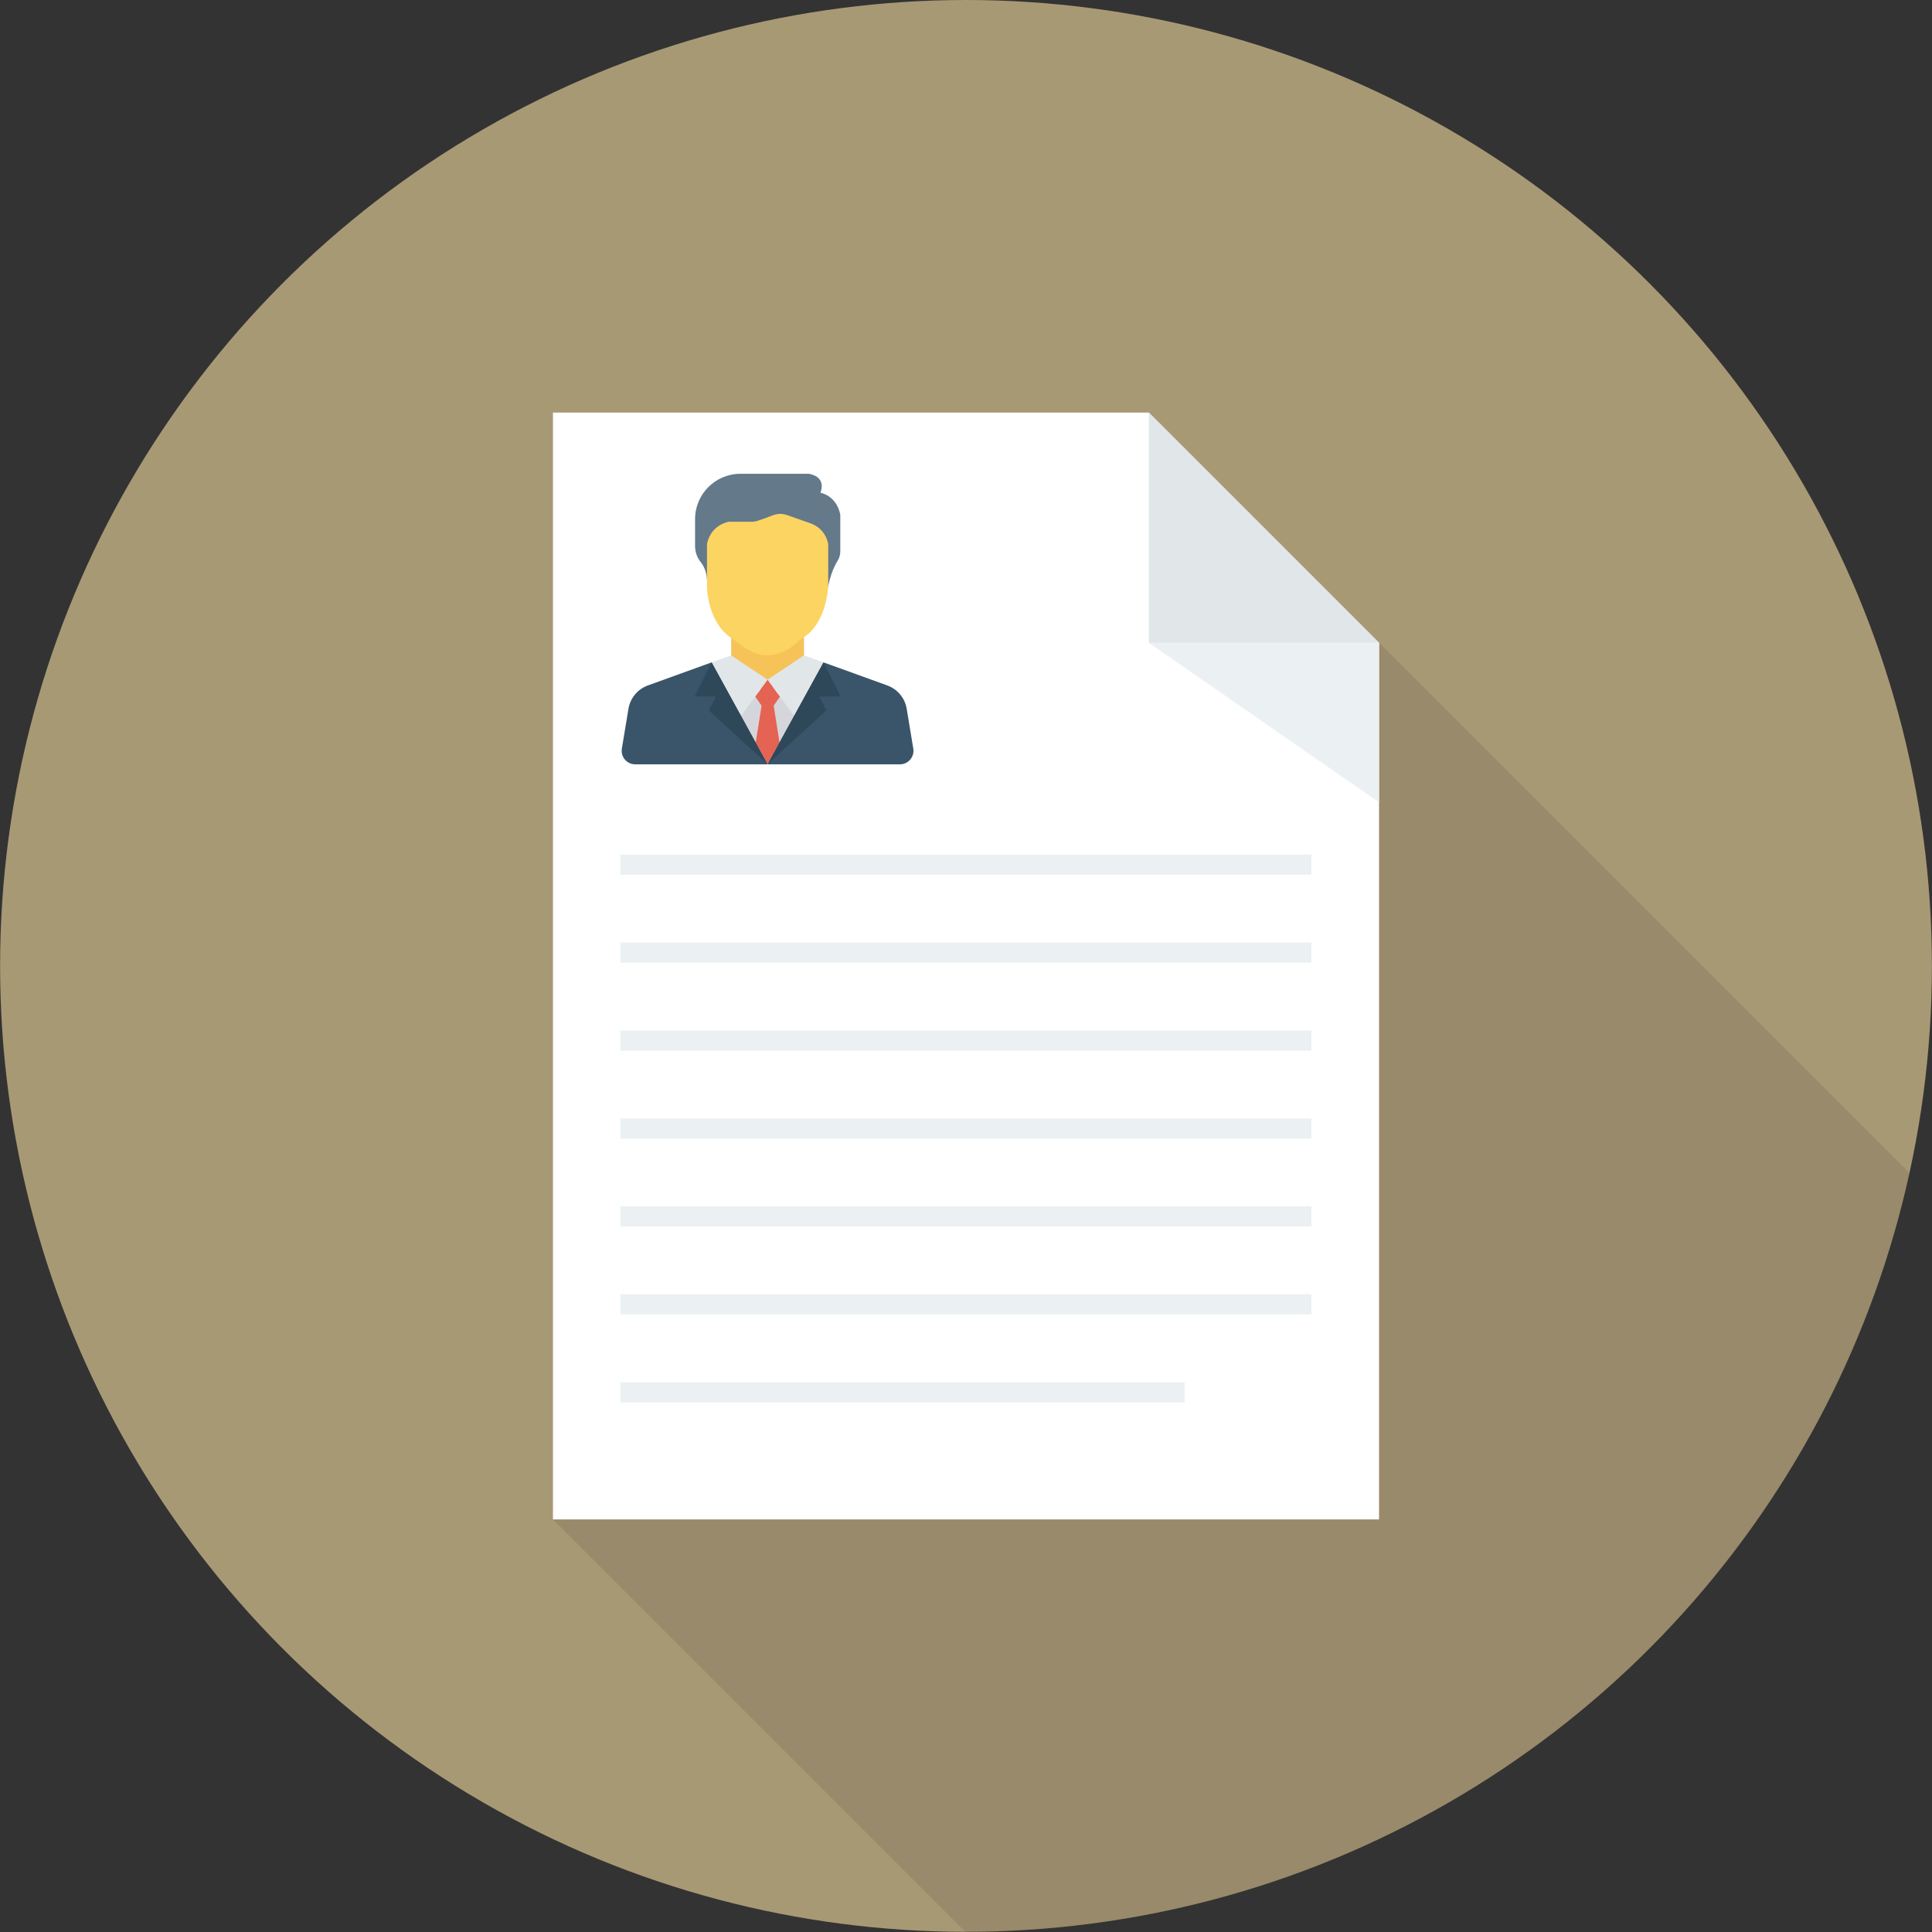 <?xml version="1.0" encoding="iso-8859-1"?>
<!-- Uploaded to: SVG Repo, www.svgrepo.com, Generator: SVG Repo Mixer Tools -->
<svg version="1.1" id="Layer_1" xmlns="http://www.w3.org/2000/svg" xmlns:xlink="http://www.w3.org/1999/xlink" 
	 viewBox="0 0 451.319 451.319" xml:space="preserve">
<rect x="0" y="0" width="451.319" height="451.319" fill="#333333" stroke="none"/>
<circle style="fill:#A89975;" cx="225.659" cy="225.638" r="225.638"/>
<path style="opacity:0.1;enable-background:new    ;" d="M129.188,96.37v258.566l96.38,96.38c0.031,0,0.061,0.002,0.092,0.002
	c108.013,0,198.249-75.908,220.403-177.276L268.391,96.37C268.391,96.37,129.188,96.37,129.188,96.37z M179.306,158.754l0.01,0.014
	l-0.01,0.006V158.754z M179.306,178.551l-0.013-0.013l0.012-0.011h0l0.012,0.011L179.306,178.551z M179.333,158.756l-0.004,0.002
	l0.004-0.005V158.756z"/>
<polygon style="fill:#FFFFFF;" points="268.371,96.378 129.169,96.378 129.169,354.944 322.152,354.944 322.152,150.159 "/>
<polygon style="fill:#E1E6E9;" points="268.371,150.159 322.152,150.159 268.371,96.378 "/>
<polygon style="fill:#EBF0F3;" points="322.152,150.159 268.371,150.159 322.152,187.438 "/>
<g>
	<path style="fill:#F6C358;" d="M179.284,162.098l0.023,0.015l0,0v-0.02l0.01,0.014l0.012-0.008v0l0.004-0.005v0.003l8.473-5.663
		l0.001,0v-9.385c-0.641,0.441-1.256,0.92-1.834,1.441c-3.718,3.361-7.365,2.785-7.365,2.785c-2.224,0.059-5.393-2.22-6.744-3.281
		c-0.344-0.27-0.697-0.528-1.059-0.773v9.212l0,0L179.284,162.098z"/>
	<polygon style="fill:#F6C358;" points="179.306,158.775 179.306,158.775 179.306,158.774 179.306,158.774 176.565,162.508 
		176.565,162.508 	"/>
</g>
<path style="fill:#64798A;" d="M193.474,137.047c0,0,0.49-3.308,2.184-6.026c0.411-0.66,0.636-1.418,0.636-2.196v-8.551
	c0,0-0.534-4.193-4.65-5.184c0,0,1.677-3.571-2.668-4.415h-16.009l0,0c-5.852,0-10.597,4.744-10.597,10.597v6.282
	c0,1.361,0.456,2.685,1.308,3.747c0.671,0.835,1.367,2.148,1.475,4.048"/>
<path style="fill:#FCD462;" d="M178.608,153.056c0,0,3.647,0.576,7.365-2.785c0.578-0.522,1.193-1,1.834-1.441
	c0.063-0.044,0.125-0.089,0.189-0.132c1.646-1.106,4.809-4.171,5.479-11.651v-9.911c0,0-0.381-3.507-4.117-4.879l-5.552-1.949
	c-1.035-0.363-2.165-0.349-3.191,0.04c-1.15,0.437-2.669,1.002-3.625,1.308c-0.458,0.147-0.936,0.22-1.417,0.22h-5.275
	c0,0-4.117,0.534-5.146,5.145v8.327v1.927c0,0,0.179,8.1,5.542,11.65c0.038,0.025,0.073,0.052,0.111,0.077
	c0.362,0.244,0.715,0.503,1.059,0.773C173.215,150.836,176.384,153.115,178.608,153.056z"/>
<g>
	<polygon style="fill:#D5D6DB;" points="182.048,161.783 180.312,164.275 181.915,174.376 185.931,167.073 	"/>
	<polygon style="fill:#D5D6DB;" points="176.83,174.997 178.587,163.924 176.676,161.181 172.42,166.978 	"/>
	<polygon style="fill:#D5D6DB;" points="176.565,162.508 176.449,162.666 179.306,158.789 179.306,158.775 179.306,158.775 	"/>
</g>
<g>
	<polygon style="fill:#E56353;" points="182.096,173.431 180.734,164.846 182.209,162.728 182.209,162.728 179.306,158.774 
		179.306,158.775 179.306,158.789 176.449,162.666 176.417,162.709 176.417,162.709 176.417,162.709 177.905,164.846 
		176.537,173.469 176.537,173.469 179.306,178.504 182.096,173.432 	"/>
	<polygon style="fill:#E56353;" points="179.323,178.535 179.587,178.27 179.315,178.52 	"/>
	<polygon style="fill:#E56353;" points="179.297,178.52 179.025,178.27 179.289,178.535 	"/>
	<polygon style="fill:#E56353;" points="179.294,178.539 179.306,178.552 179.319,178.539 179.306,178.528 179.306,178.528 
		179.306,178.528 	"/>
	<polygon style="fill:#E56353;" points="179.333,158.754 179.328,158.759 179.333,158.756 	"/>
	<polygon style="fill:#E56353;" points="179.306,158.754 179.306,158.774 179.316,158.767 	"/>
</g>
<g>
	<polygon style="fill:#E1E6E9;" points="179.333,158.756 179.328,158.759 179.328,158.759 179.316,158.767 179.306,158.774 
		179.306,158.774 179.306,158.774 179.306,158.774 179.306,158.774 182.209,162.728 185.51,167.224 192.38,154.734 187.807,153.094 
		187.806,153.094 	"/>
	<polygon style="fill:#E1E6E9;" points="176.417,162.709 176.417,162.709 176.565,162.508 179.306,158.774 179.306,158.774 
		179.306,158.774 179.284,158.759 170.806,153.094 170.806,153.094 166.232,154.734 173.102,167.224 	"/>
</g>
<g>
	<path style="fill:#3A556A;" d="M179.323,178.535l0.009,0.017h3.576h27.313c1.955,0,3.443-1.754,3.124-3.683l-1.539-9.292
		c-0.415-2.506-2.151-4.593-4.54-5.457l-14.886-5.386"/>
	
		<ellipse transform="matrix(-0.72 -0.694 0.694 -0.72 184.639 431.524)" style="fill:#3A556A;" cx="179.316" cy="178.538" rx="0.015" ry="0.01"/>
</g>
<g>
	<polygon style="fill:#2F4859;" points="182.096,173.432 179.306,178.504 179.306,178.504 179.315,178.52 179.587,178.27 
		193.066,165.94 191.389,162.738 196.334,162.662 192.38,154.734 185.51,167.224 	"/>
	<polygon style="fill:#2F4859;" points="179.294,178.539 179.306,178.528 179.306,178.528 179.297,178.52 179.289,178.535 	"/>
</g>
<path style="fill:#3A556A;" d="M179.294,178.539l-0.004-0.004l-13.057-23.801l-14.886,5.386c-2.389,0.864-4.125,2.951-4.54,5.457
	l-1.539,9.292c-0.319,1.929,1.169,3.683,3.124,3.683h27.339h2.111h0.026h1.438h0L179.294,178.539z"/>
<polygon style="fill:#2F4859;" points="179.323,178.535 179.315,178.52 179.306,178.504 179.306,178.504 176.537,173.469 
	173.102,167.224 166.232,154.734 162.279,162.662 167.223,162.738 165.546,165.94 179.025,178.27 179.297,178.52 179.306,178.528 
	179.306,178.528 179.319,178.539 179.333,178.552 "/>
<g>
	<rect x="144.938" y="199.629" style="fill:#EBF0F3;" width="161.423" height="4.7"/>
	<rect x="144.938" y="220.175" style="fill:#EBF0F3;" width="161.423" height="4.7"/>
	<rect x="144.938" y="240.742" style="fill:#EBF0F3;" width="161.423" height="4.7"/>
	<rect x="144.938" y="261.274" style="fill:#EBF0F3;" width="161.423" height="4.7"/>
	<rect x="144.938" y="281.805" style="fill:#EBF0F3;" width="161.423" height="4.7"/>
	<rect x="144.938" y="302.336" style="fill:#EBF0F3;" width="161.423" height="4.7"/>
	<rect x="144.938" y="322.918" style="fill:#EBF0F3;" width="131.779" height="4.7"/>
</g>
</svg>